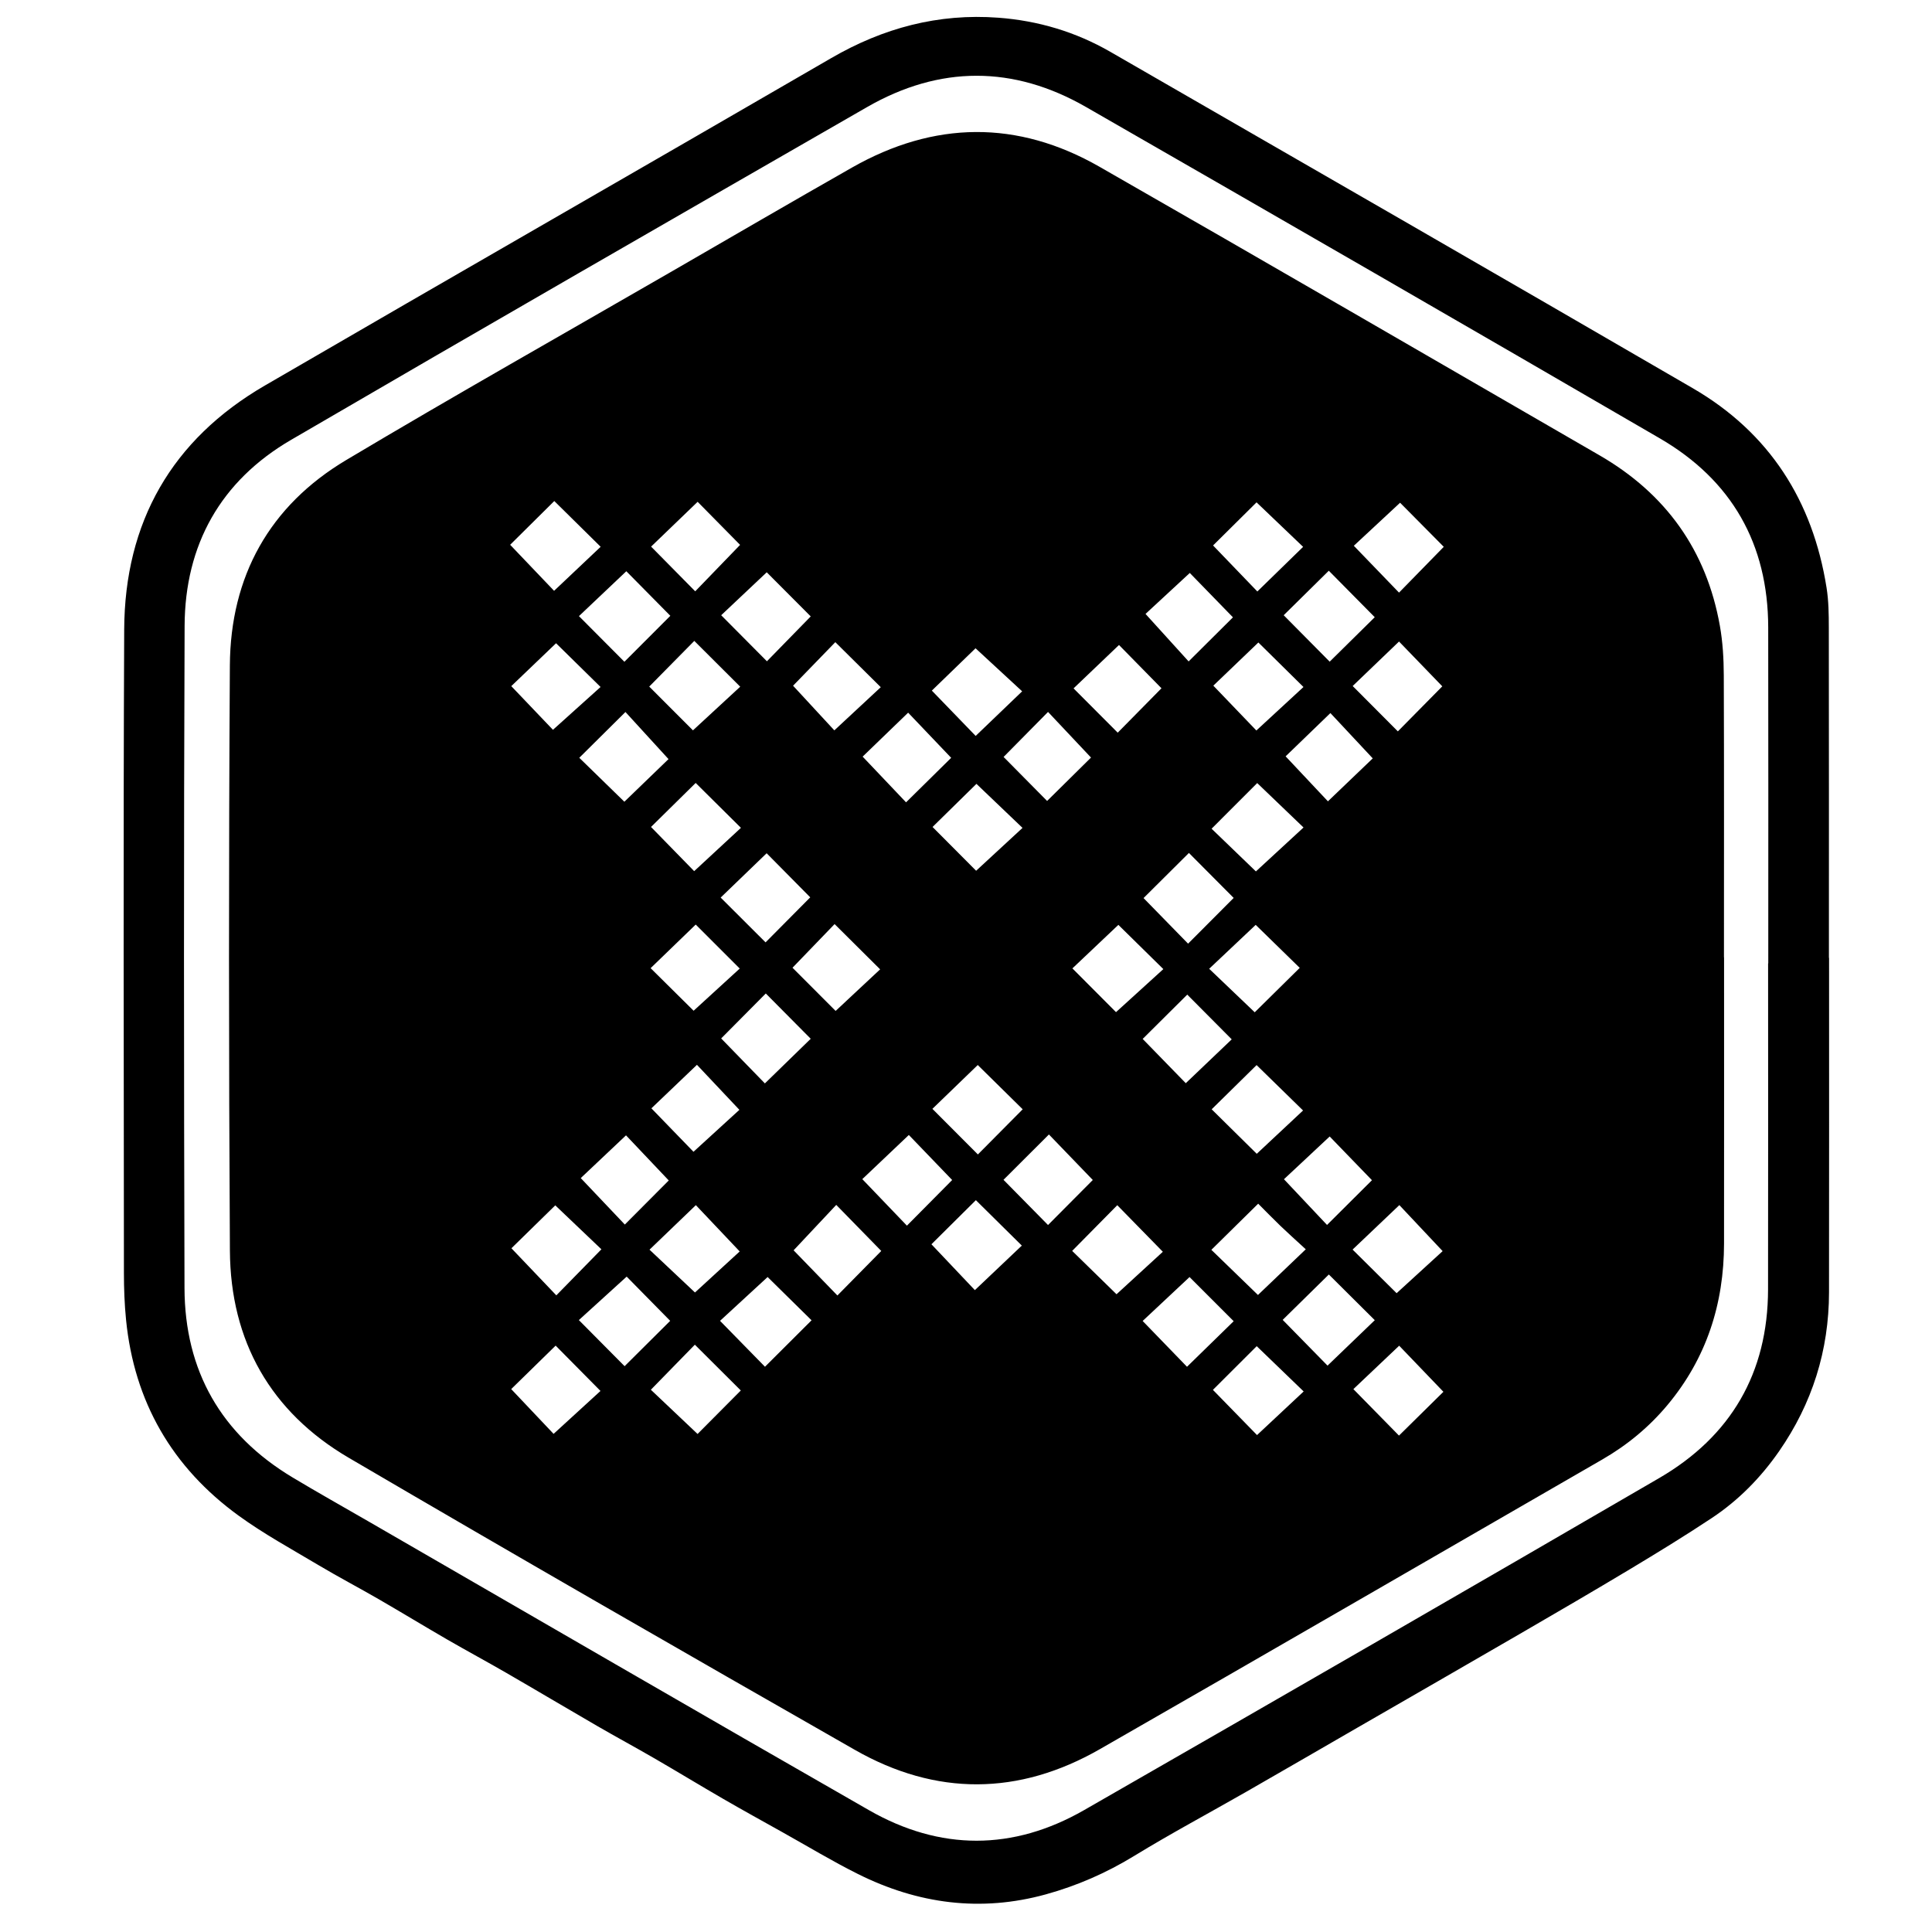 <?xml version="1.0" encoding="iso-8859-1"?>
<!-- Generator: Adobe Illustrator 19.0.0, SVG Export Plug-In . SVG Version: 6.00 Build 0)  -->
<svg version="1.1" id="Layer_1" xmlns="http://www.w3.org/2000/svg" xmlns:xlink="http://www.w3.org/1999/xlink" x="0px" y="0px"
	 viewBox="0 0 500 500" enable-background="new 0 0 500 500" xml:space="preserve">
<path d="M473.362,247.885c0,28.86,0.032,57.721-0.013,86.581c-0.024,15.021-4.338,28.737-12.907,41.093
	c-4.74,6.835-10.499,12.703-17.413,17.294c-6.936,4.605-14.045,8.957-21.183,13.245c-9.464,5.685-19.008,11.24-28.558,16.781
	c-14,8.124-28.037,16.185-42.057,24.275c-9.563,5.518-19.109,11.066-28.69,16.554c-9.679,5.544-19.533,10.799-29.043,16.618
	c-7.196,4.402-14.812,7.718-22.843,9.935c-16.826,4.644-33.104,2.477-48.611-5.266c-6.662-3.327-13.055-7.193-19.562-10.829
	c-5.123-2.862-10.261-5.698-15.341-8.636c-5.926-3.427-11.772-6.991-17.695-10.423c-4.97-2.88-10.028-5.61-14.999-8.488
	c-7.822-4.528-15.586-9.156-23.41-13.68c-5.08-2.937-10.251-5.716-15.33-8.654c-5.926-3.427-11.772-6.991-17.699-10.417
	c-5.186-2.997-10.496-5.783-15.64-8.848c-6.947-4.139-14.092-8.039-20.618-12.776c-17.194-12.482-27.009-29.444-29.127-50.678
	c-0.401-4.02-0.55-8.08-0.552-12.121c-0.027-55.51-0.181-111.021,0.071-166.529c0.126-27.751,12.286-49.126,36.388-63.132
	c48.795-28.355,97.762-56.413,146.574-84.74c13.466-7.815,27.734-11.628,43.281-10.462c10.313,0.774,20.02,3.67,28.971,8.828
	c50.275,28.975,100.571,57.915,150.746,87.064c19.824,11.517,31.049,29.127,34.615,51.658c0.534,3.374,0.575,6.851,0.58,10.281
	c0.043,28.492,0.025,56.984,0.025,85.475C473.336,247.885,473.349,247.885,473.362,247.885z M457.583,249.326
	c0.015,0,0.029,0,0.044,0c0-28.988,0.044-57.976-0.015-86.963c-0.044-21.6-9.446-38.099-28.04-48.91
	c-49.42-28.734-98.946-57.286-148.516-85.761c-18.783-10.79-37.88-10.777-56.674,0.03c-49.75,28.609-99.499,57.221-149.074,86.129
	c-18.198,10.612-27.448,27.127-27.531,48.131c-0.226,57.115-0.189,114.232-0.027,171.347c0.061,21.455,9.487,37.941,27.975,49.035
	c6.415,3.849,12.942,7.512,19.421,11.253c43.238,24.97,86.414,50.049,129.745,74.857c18.419,10.545,37.281,10.539,55.708-0.037
	c49.674-28.508,99.293-57.115,148.8-85.913c18.542-10.785,28.131-27.179,28.171-48.815
	C457.622,305.582,457.583,277.454,457.583,249.326z M446.187,247.744c0,24.687,0.021,49.373-0.008,74.06
	c-0.018,15.629-4.539,29.718-14.642,41.817c-4.764,5.705-10.414,10.374-16.862,14.093c-43.344,24.995-86.625,50.099-130.039,74.973
	c-20.982,12.021-42.399,12.168-63.397,0.178c-43.779-24.999-87.499-50.107-130.993-75.597c-20.2-11.838-30.609-30.202-30.748-53.602
	c-0.3-50.477-0.314-100.958-0.01-151.435c0.139-23.055,10.229-41.32,30.121-53.179c27.905-16.637,56.206-32.609,84.341-48.859
	c15.502-8.953,30.969-17.967,46.53-26.817c21.27-12.097,42.812-12.378,64.044-0.232c43.228,24.728,86.278,49.767,129.402,74.677
	c17.18,9.924,27.706,24.596,31.179,44.148c0.747,4.204,0.994,8.544,1.01,12.822c0.092,24.318,0.045,48.636,0.045,72.954
	C446.169,247.744,446.178,247.744,446.187,247.744z M325.665,166.275c-3.891,3.73-7.91,7.582-11.656,11.173
	c3.952,4.118,7.798,8.126,11.137,11.604c4.142-3.824,8.163-7.534,12.193-11.255C333.324,173.834,329.434,169.995,325.665,166.275z
	 M362.342,130.107c-4.034,3.753-8.112,7.546-11.974,11.138c3.907,4.049,7.7,7.98,11.698,12.123
	c4.041-4.135,7.884-8.068,11.581-11.851C369.696,137.529,365.751,133.547,362.342,130.107z M319.276,341.926
	c-4.148-4.148-8.075-8.076-11.425-11.428c-4.142,3.881-8.191,7.674-12.133,11.368c3.858,3.984,7.671,7.923,11.478,11.854
	C311.302,349.711,315.287,345.82,319.276,341.926z M325.319,371.397c4.026-3.767,8.017-7.501,12.068-11.291
	c-4.106-3.961-8.049-7.765-12.149-11.72c-3.692,3.684-7.648,7.632-11.335,11.311C317.919,363.814,321.746,367.736,325.319,371.397z
	 M143.801,348.246c-4.24,4.148-8.142,7.965-11.501,11.25c3.847,4.064,7.605,8.034,10.97,11.588
	c3.973-3.636,7.989-7.312,12.136-11.108C151.339,355.866,147.57,352.056,143.801,348.246z M161.648,353.569
	c4.008-3.987,7.95-7.909,11.797-11.736c-3.966-4.031-7.867-7.995-11.263-11.447c-4.181,3.802-8.302,7.549-12.372,11.25
	C153.893,345.752,157.752,349.642,161.648,353.569z M350.049,323.389c4.126,4.087,8.074,7.999,11.395,11.289
	c4.156-3.8,8.26-7.553,11.909-10.89c-3.856-4.099-7.607-8.086-11.204-11.909C358.048,315.781,354.084,319.551,350.049,323.389z
	 M355.784,159.732c-4.248-4.297-8.099-8.193-11.891-12.028c-4.065,4.011-7.959,7.853-11.674,11.518
	c3.97,4.007,7.867,7.942,11.902,12.016C347.945,167.466,351.774,163.688,355.784,159.732z M343.435,317.015
	c4.208-4.191,8.074-8.041,11.627-11.579c-3.793-3.921-7.595-7.851-10.944-11.314c-4.047,3.785-8.03,7.509-11.832,11.063
	C336.087,309.219,339.765,313.121,343.435,317.015z M271.461,293.6c-4.314,4.306-8.167,8.151-11.757,11.735
	c3.708,3.764,7.531,7.645,11.525,11.699c3.831-3.854,7.722-7.768,11.586-11.654C278.743,301.155,275.031,297.304,271.461,293.6z
	 M179.861,334.494c3.767-3.457,7.852-7.207,11.573-10.622c-3.998-4.221-7.749-8.181-11.348-11.981
	c-4.044,3.885-7.98,7.668-11.992,11.524C172.161,327.244,176.148,330.998,179.861,334.494z M191.537,141.015
	c-3.806-3.862-7.645-7.757-10.988-11.148c-4.19,4.034-8.183,7.879-12.044,11.595c3.736,3.786,7.503,7.602,11.418,11.57
	C183.724,149.098,187.514,145.178,191.537,141.015z M205.246,177.463c3.636,3.934,7.348,7.95,10.679,11.554
	c4.094-3.806,8.058-7.492,12.018-11.173c-4.02-3.983-7.878-7.806-11.762-11.654C212.433,170.053,208.699,173.903,205.246,177.463z
	 M325.401,153.075c4.144-4.04,8.054-7.852,11.847-11.55c-4.107-3.925-8.117-7.755-12.054-11.517
	c-3.59,3.56-7.478,7.415-11.252,11.157C317.78,145.153,321.633,149.158,325.401,153.075z M306.878,280.329
	c4.189-3.998,8.124-7.753,11.89-11.347c-3.985-4.01-7.811-7.859-11.506-11.576c-3.854,3.831-7.663,7.616-11.539,11.469
	C299.538,272.792,303.344,276.701,306.878,280.329z M198.659,330.492c-4.152,3.823-8.25,7.596-12.315,11.339
	c3.976,4.061,7.83,7.998,11.633,11.882c4.102-4.091,8.043-8.021,12.054-12.021C206.027,337.749,202.12,333.901,198.659,330.492z
	 M143.908,166.47c-4.08,3.907-8.076,7.734-11.59,11.099c3.782,3.964,7.54,7.902,10.786,11.303c4.057-3.648,8.11-7.293,12.323-11.081
	C151.267,173.702,147.398,169.9,143.908,166.47z M162.092,147.836c-4.312,4.085-8.291,7.856-12.259,11.615
	c4.051,4.069,7.913,7.948,11.762,11.815c4.008-4.01,7.931-7.936,11.889-11.897C169.613,155.451,165.772,151.562,162.092,147.836z
	 M173.073,305.5c-3.805-4.015-7.616-8.037-11.063-11.674c-4.163,3.931-8.134,7.681-11.712,11.06
	c3.929,4.142,7.697,8.116,11.407,12.027C165.651,312.952,169.51,309.078,173.073,305.5z M143.703,311.944
	c-4.112,4.026-7.989,7.821-11.345,11.107c3.835,4.022,7.659,8.031,11.62,12.185c3.745-3.826,7.548-7.711,11.667-11.918
	C151.436,319.309,147.567,315.625,143.703,311.944z M205.384,323.58c3.546,3.657,7.35,7.582,11.335,11.691
	c3.778-3.835,7.65-7.766,11.352-11.524c-4.102-4.196-7.835-8.014-11.652-11.92C212.587,315.909,208.841,319.898,205.384,323.58z
	 M168.443,359.663c3.967,3.757,7.989,7.566,12.088,11.448c3.249-3.268,7.099-7.141,11.191-11.256
	c-3.894-3.88-7.834-7.805-11.894-11.85C175.922,352.004,172.165,355.852,168.443,359.663z M180.042,202.628
	c-3.981,3.922-7.865,7.749-11.559,11.389c3.833,3.924,7.637,7.82,11.169,11.436c3.977-3.684,7.953-7.366,12.102-11.209
	C187.641,210.165,183.774,206.33,180.042,202.628z M350.071,177.54c4.245,4.262,8.092,8.124,11.692,11.739
	c3.958-4.011,7.862-7.967,11.503-11.656c-3.627-3.756-7.433-7.697-11.198-11.595C358.069,169.865,354.129,173.646,350.071,177.54z
	 M350.254,359.504c4.156,4.234,8.023,8.174,11.803,12.026c3.908-3.853,7.784-7.675,11.496-11.334
	c-3.891-4.055-7.743-8.069-11.446-11.927C357.984,352.177,354.022,355.933,350.254,359.504z M277.478,323.731
	c3.89,3.803,7.806,7.631,11.478,11.221c4.002-3.671,8.118-7.448,11.985-10.995c-4.176-4.268-8.006-8.183-11.792-12.052
	C285.304,315.802,281.527,319.629,277.478,323.731z M331.958,341.583c4.032,4.113,7.841,7.999,11.607,11.841
	c4.087-3.931,8.075-7.766,12.228-11.76c-4.182-4.159-8.105-8.062-11.889-11.825C339.694,333.979,335.874,337.734,331.958,341.583z
	 M253.043,275.625c-4.032,3.895-7.974,7.705-11.739,11.343c3.934,3.944,7.784,7.804,11.772,11.802
	c3.826-3.856,7.644-7.704,11.596-11.687C260.459,282.932,256.641,279.171,253.043,275.625z M337.933,323.314
	c-2.409-2.218-4.51-4.092-6.54-6.04c-1.966-1.885-3.86-3.846-5.775-5.763c-4.284,4.222-8.114,7.997-12.117,11.942
	c4.122,3.995,8.135,7.883,12.059,11.686C329.428,331.443,333.377,327.668,337.933,323.314z M179.684,165.865
	c-3.936,3.989-7.823,7.929-11.663,11.821c4.185,4.19,7.981,7.991,11.314,11.329c4.068-3.757,8.133-7.511,12.232-11.296
	C187.582,173.745,183.727,169.899,179.684,165.865z M264.531,178.915c-4.096-3.784-8.122-7.502-12.062-11.141
	c-3.537,3.426-7.526,7.289-11.309,10.953c4.011,4.147,7.801,8.066,11.342,11.728C256.53,186.591,260.417,182.863,264.531,178.915z
	 M235.206,293.732c-4.399,4.173-8.353,7.925-12.043,11.426c3.84,4.005,7.607,7.934,11.546,12.044
	c3.967-4.002,7.854-7.924,11.711-11.815C242.365,301.172,238.654,297.315,235.206,293.732z M289.266,189.615
	c3.913-3.971,7.785-7.9,11.324-11.491c-4.141-4.219-7.939-8.09-10.993-11.201c-3.944,3.766-7.877,7.52-11.762,11.229
	C281.462,181.789,285.242,185.58,289.266,189.615z M216.259,261.627c3.818-3.567,7.714-7.207,11.518-10.762
	c-4.034-4.01-7.867-7.82-11.784-11.714c-3.676,3.812-7.397,7.672-10.892,11.298C208.742,254.096,212.598,257.959,216.259,261.627z
	 M168.582,286.834c3.821,3.945,7.603,7.849,10.892,11.244c3.999-3.654,8.007-7.316,11.88-10.855
	c-3.897-4.134-7.62-8.082-10.983-11.65C176.176,279.581,172.227,283.352,168.582,286.834z M235.025,184.438
	c-4.15,4.009-8.077,7.802-11.775,11.375c3.712,3.908,7.463,7.857,11.236,11.829c4.041-3.986,7.924-7.816,11.677-11.518
	C242.228,191.996,238.455,188.037,235.025,184.438z M161.585,207.488c4.071-3.931,8.004-7.729,11.426-11.034
	c-3.795-4.15-7.484-8.185-11.145-12.188c-4.061,4.028-7.945,7.88-11.947,11.849C153.833,199.93,157.76,203.759,161.585,207.488z
	 M209.817,159.527c-3.91-3.921-7.809-7.832-11.387-11.42c-4.084,3.851-8.059,7.599-11.788,11.115
	c4.025,4.052,7.877,7.93,11.837,11.916C202.134,167.395,205.935,163.503,209.817,159.527z M143.45,129.668
	c-4,3.965-7.861,7.793-11.422,11.322c3.848,4.032,7.618,7.983,11.369,11.913c4.082-3.859,8.027-7.589,12.053-11.395
	C151.28,137.394,147.475,133.64,143.45,129.668z M301.073,250.802c-4.197-4.128-8.077-7.944-11.64-11.448
	c-3.985,3.773-7.941,7.518-11.897,11.264c3.933,3.946,7.782,7.807,11.286,11.323C292.892,258.241,296.937,254.563,301.073,250.802z
	 M252.702,202.862c-3.814,3.746-7.64,7.503-11.36,11.157c3.888,3.906,7.728,7.764,11.28,11.331
	c3.946-3.646,7.877-7.277,12.006-11.092C260.462,210.277,256.584,206.572,252.702,202.862z M325.026,225.522
	c4.255-3.924,8.247-7.605,12.326-11.367c-4.098-3.931-7.959-7.635-11.986-11.498c-3.73,3.732-7.593,7.596-11.808,11.813
	C317.517,218.285,321.368,221.996,325.026,225.522z M313.58,287.084c4.23,4.176,8.093,7.989,11.667,11.518
	c4.255-3.98,8.157-7.631,11.985-11.211c-4.114-4.019-8-7.816-12.026-11.749C321.524,279.266,317.708,283.022,313.58,287.084z
	 M319.087,159.765c-4.193-4.311-7.976-8.2-11.169-11.482c-4.205,3.89-8.211,7.597-11.457,10.6
	c3.743,4.125,7.389,8.144,11.153,12.292C311.462,167.348,315.249,163.582,319.087,159.765z M198.127,243.884
	c3.791-3.821,7.63-7.69,11.563-11.654c-3.81-3.853-7.636-7.722-11.284-11.411c-4.083,3.937-8.018,7.732-11.897,11.472
	C190.483,236.256,194.351,240.116,198.127,243.884z M344.306,184.542c-4.227,4.084-8.138,7.863-11.589,11.198
	c3.716,3.951,7.435,7.907,10.947,11.642c4.071-3.899,8.004-7.667,11.603-11.114C351.407,192.139,347.739,188.215,344.306,184.542z
	 M179.508,261.578c3.915-3.582,7.94-7.265,11.936-10.919c-4.001-3.998-7.789-7.782-11.393-11.384
	c-3.912,3.782-7.825,7.565-11.671,11.283C172.252,254.393,176.068,258.171,179.508,261.578z M252.555,310.602
	c-3.762,3.733-7.686,7.628-11.501,11.414c4.009,4.232,7.805,8.239,11.242,11.867c4.231-4.013,8.187-7.764,12.151-11.524
	C260.443,318.401,256.562,314.564,252.555,310.602z M336.37,250.483c-4.058-3.963-7.936-7.749-11.398-11.129
	c-4.185,3.951-8.055,7.604-12.039,11.365c3.944,3.767,7.806,7.455,11.79,11.26C328.397,258.353,332.267,254.532,336.37,250.483z
	 M186.64,268.745c3.902,4.015,7.717,7.941,11.312,11.64c3.999-3.894,7.91-7.702,11.864-11.553c-3.94-3.97-7.779-7.84-11.63-11.72
	C194.262,261.066,190.403,264.954,186.64,268.745z M259.728,195.898c3.683,3.725,7.529,7.614,11.262,11.39
	c3.86-3.815,7.726-7.638,11.363-11.233c-3.804-4.039-7.478-7.94-11.121-11.808C267.179,188.351,263.339,192.24,259.728,195.898z
	 M307.475,244.219c3.985-3.997,7.821-7.844,11.799-11.835c-4.178-4.2-7.961-8.003-11.582-11.642
	c-4.072,4.05-7.947,7.903-11.743,11.677C299.692,236.25,303.431,240.079,307.475,244.219z"/>
</svg>
